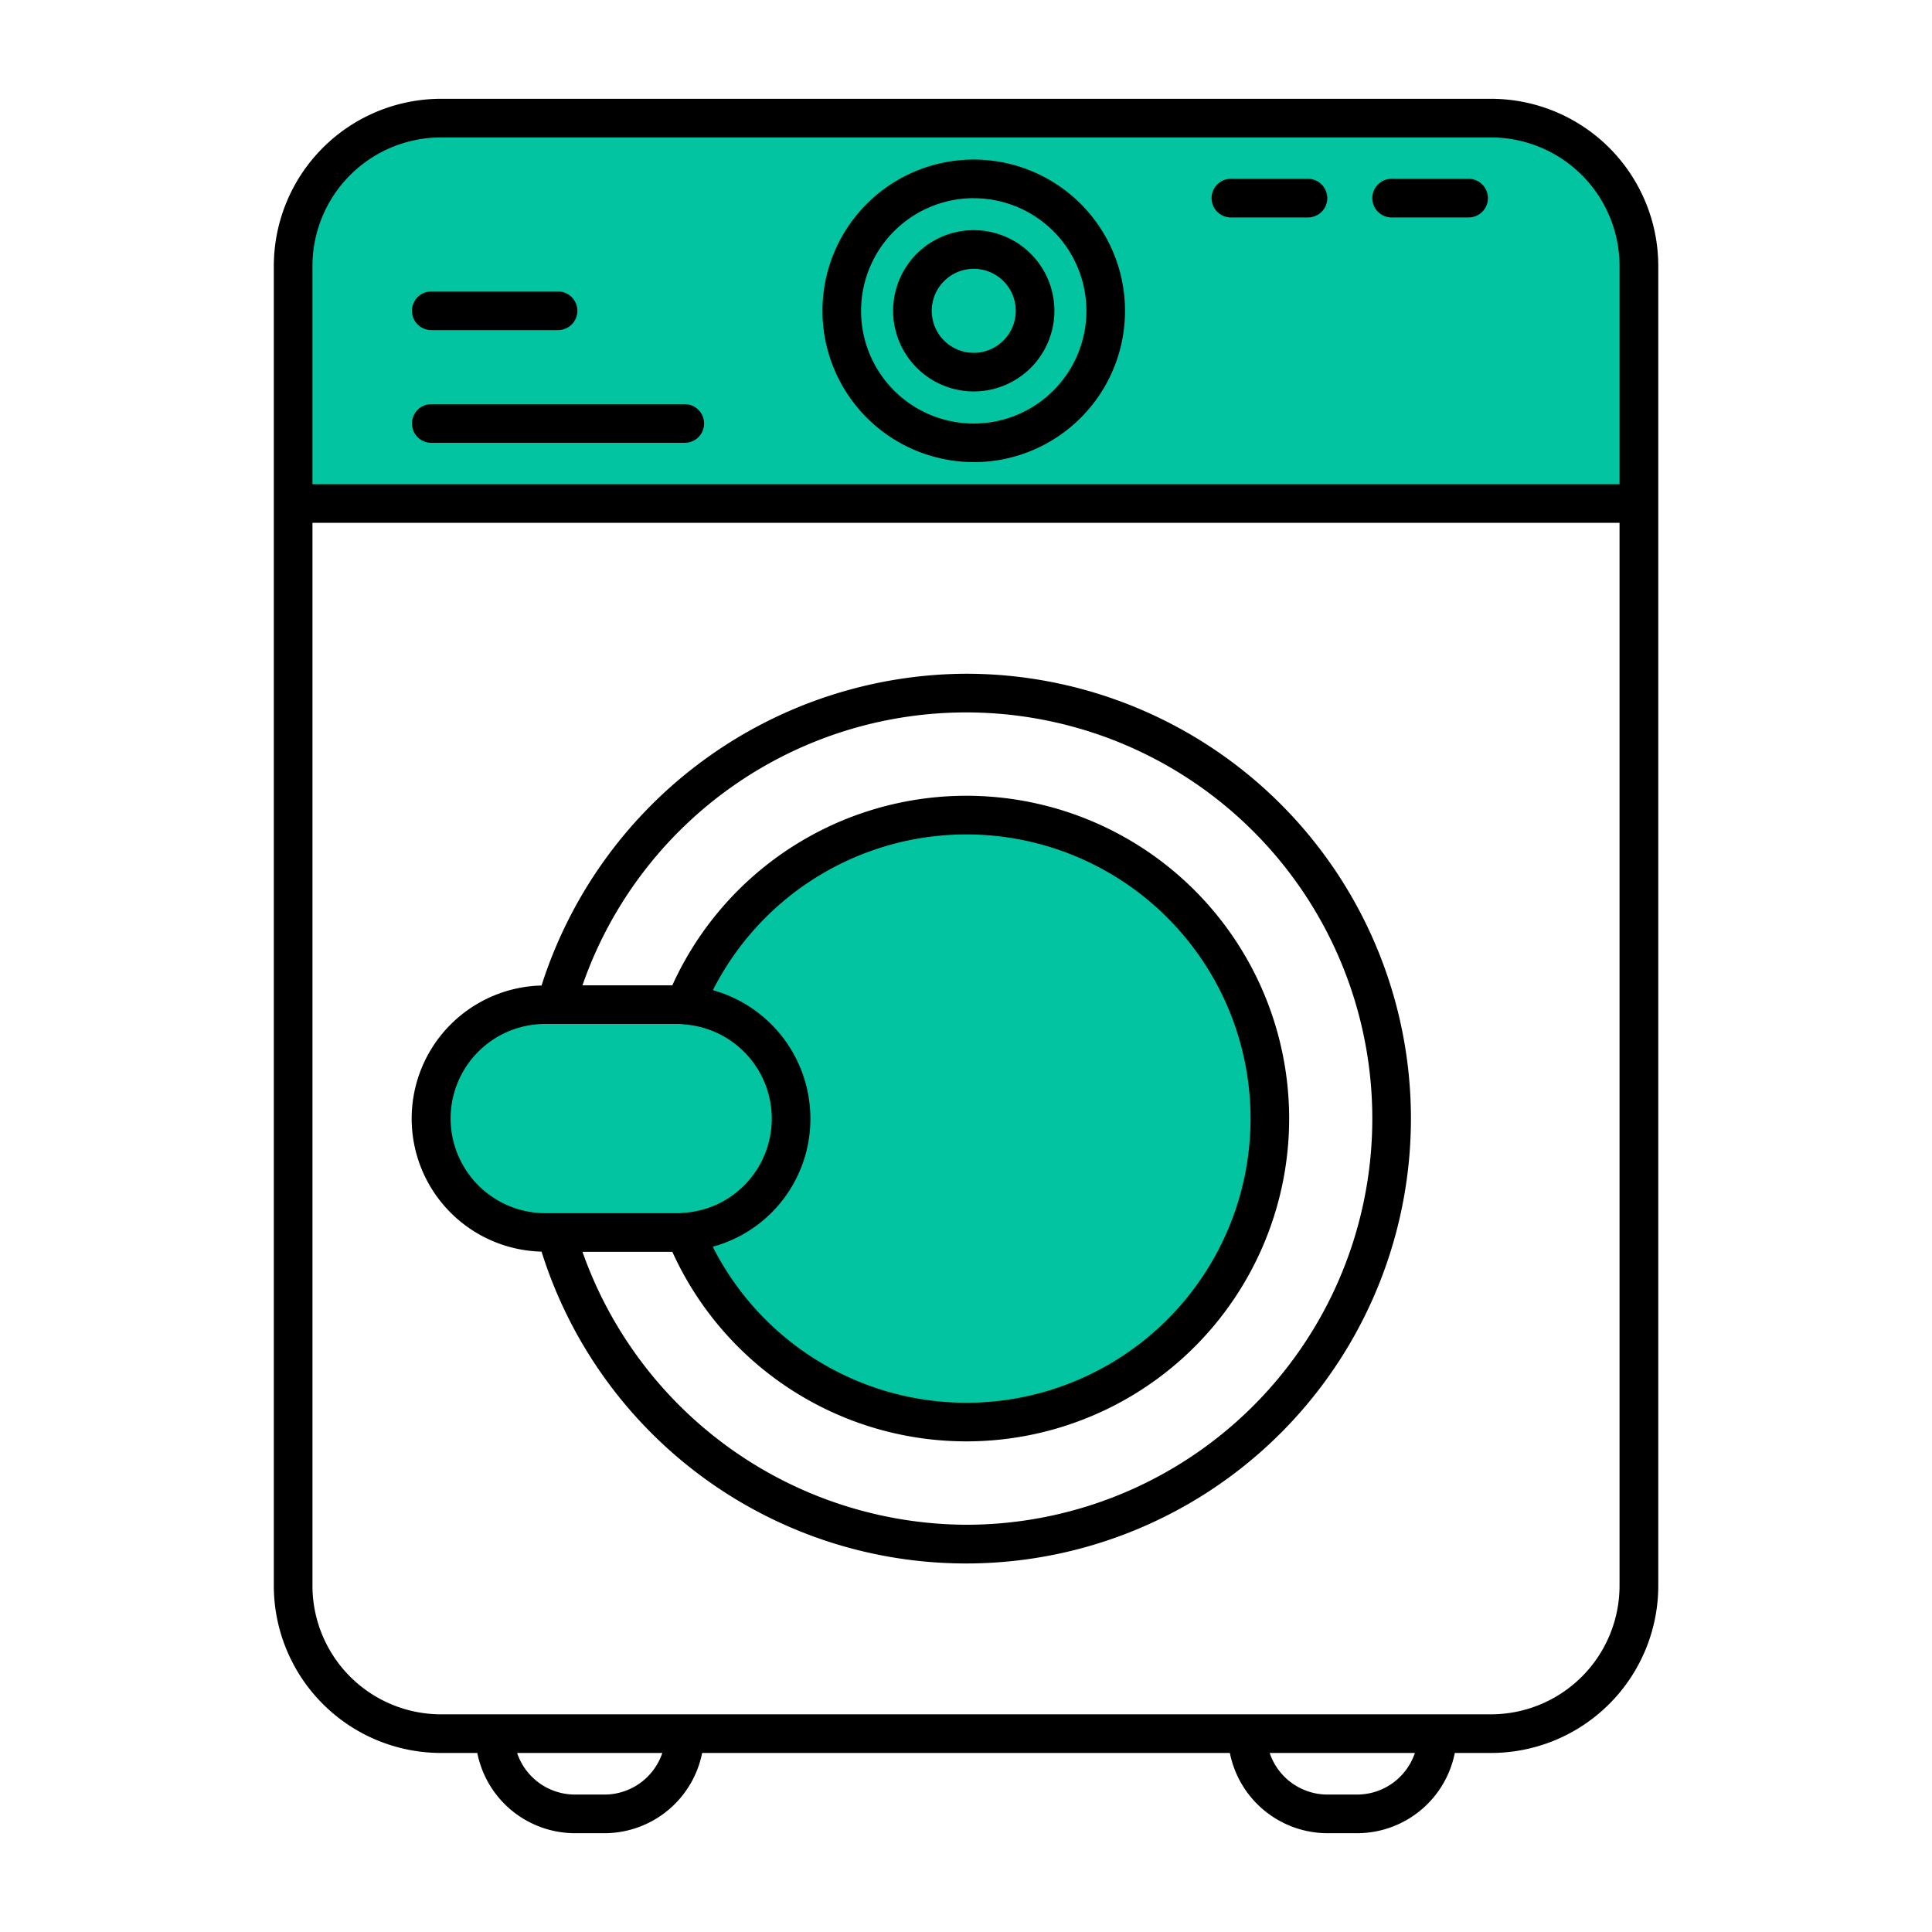 <svg height="512" viewBox="0 0 100 100" width="512" xmlns="http://www.w3.org/2000/svg"><g id="Layer_54" fill="#03c4a1" data-name="Layer 54"><path d="m84.915 13.684v12.3h-69.654v-12.3a7.658 7.658 0 0 1 7.652-7.651h54.351a7.657 7.657 0 0 1 7.651 7.651z"/><path d="m65.792 57.811a15.7 15.7 0 0 1 -30.26 5.88 5.876 5.876 0 0 0 5.5-5.88 5.893 5.893 0 0 0 -5.5-5.87 15.7 15.7 0 0 1 30.26 5.87z"/><path d="m41.033 57.811a5.876 5.876 0 0 1 -5.5 5.88 2.352 2.352 0 0 1 -.4.023h-6.818a5.9 5.9 0 1 1 0-11.8h6.816a2.458 2.458 0 0 1 .4.022 5.893 5.893 0 0 1 5.502 5.875z"/></g><g id="object"><g id="_16" data-name="16"><path d="m77.176 5.114h-54.352a8.661 8.661 0 0 0 -8.651 8.651v68.317a8.66 8.66 0 0 0 8.651 8.651h1.881a5.158 5.158 0 0 0 5.051 4.153h1.535a5.158 5.158 0 0 0 5.051-4.153h27.316a5.158 5.158 0 0 0 5.051 4.153h1.535a5.158 5.158 0 0 0 5.056-4.153h1.881a8.66 8.66 0 0 0 8.651-8.651v-68.317a8.661 8.661 0 0 0 -8.656-8.651zm-54.352 2h54.352a6.658 6.658 0 0 1 6.651 6.651v11.3h-67.654v-11.3a6.658 6.658 0 0 1 6.651-6.651zm8.467 85.772h-1.535a3.158 3.158 0 0 1 -2.99-2.153h7.515a3.158 3.158 0 0 1 -2.99 2.153zm38.953 0h-1.535a3.158 3.158 0 0 1 -2.99-2.153h7.515a3.158 3.158 0 0 1 -2.99 2.153zm6.932-4.153h-54.352a6.658 6.658 0 0 1 -6.651-6.651v-55.021h67.654v55.021a6.658 6.658 0 0 1 -6.651 6.651zm-27.176-53.86a23.166 23.166 0 0 0 -21.969 16.137 6.889 6.889 0 0 0 0 13.774 23.026 23.026 0 1 0 21.969-29.911zm-26.677 23.019a4.894 4.894 0 0 1 4.904-4.892h6.815a1.885 1.885 0 0 1 .336.02 4.892 4.892 0 0 1 3.134 8.341 4.833 4.833 0 0 1 -3.129 1.413.955.955 0 0 0 -.106.012 1.522 1.522 0 0 1 -.235.008h-6.815a4.908 4.908 0 0 1 -4.904-4.902zm13.577-6.642a14.708 14.708 0 1 1 -.008 13.28 6.853 6.853 0 0 0 5.054-6.638 6.907 6.907 0 0 0 -5.046-6.642zm13.1 27.671a21.157 21.157 0 0 1 -19.851-14.127h4.651a16.708 16.708 0 1 0 0-13.794h-4.652a21.023 21.023 0 1 1 19.852 27.921zm.4-55a7.831 7.831 0 1 0 -7.831-7.831 7.839 7.839 0 0 0 7.831 7.828zm0-13.661a5.831 5.831 0 1 1 -5.831 5.83 5.837 5.837 0 0 1 5.831-5.833zm-29.077 11.66a1 1 0 0 1 1-1h13.12a1 1 0 0 1 0 2h-13.12a1 1 0 0 1 -1-1zm0-5.833a1 1 0 0 1 1-1h6.561a1 1 0 0 1 0 2h-6.561a1 1 0 0 1 -1-1zm49.707-5.832a1 1 0 0 1 1-1h3.985a1 1 0 0 1 0 2h-3.985a1 1 0 0 1 -1-1zm-8.319 0a1 1 0 0 1 1-1h3.989a1 1 0 0 1 0 2h-3.989a1 1 0 0 1 -1-1zm-12.311 10.006a4.174 4.174 0 1 0 -4.173-4.174 4.178 4.178 0 0 0 4.173 4.174zm0-6.347a2.174 2.174 0 1 1 -2.173 2.173 2.176 2.176 0 0 1 2.173-2.173z"/></g></g></svg>